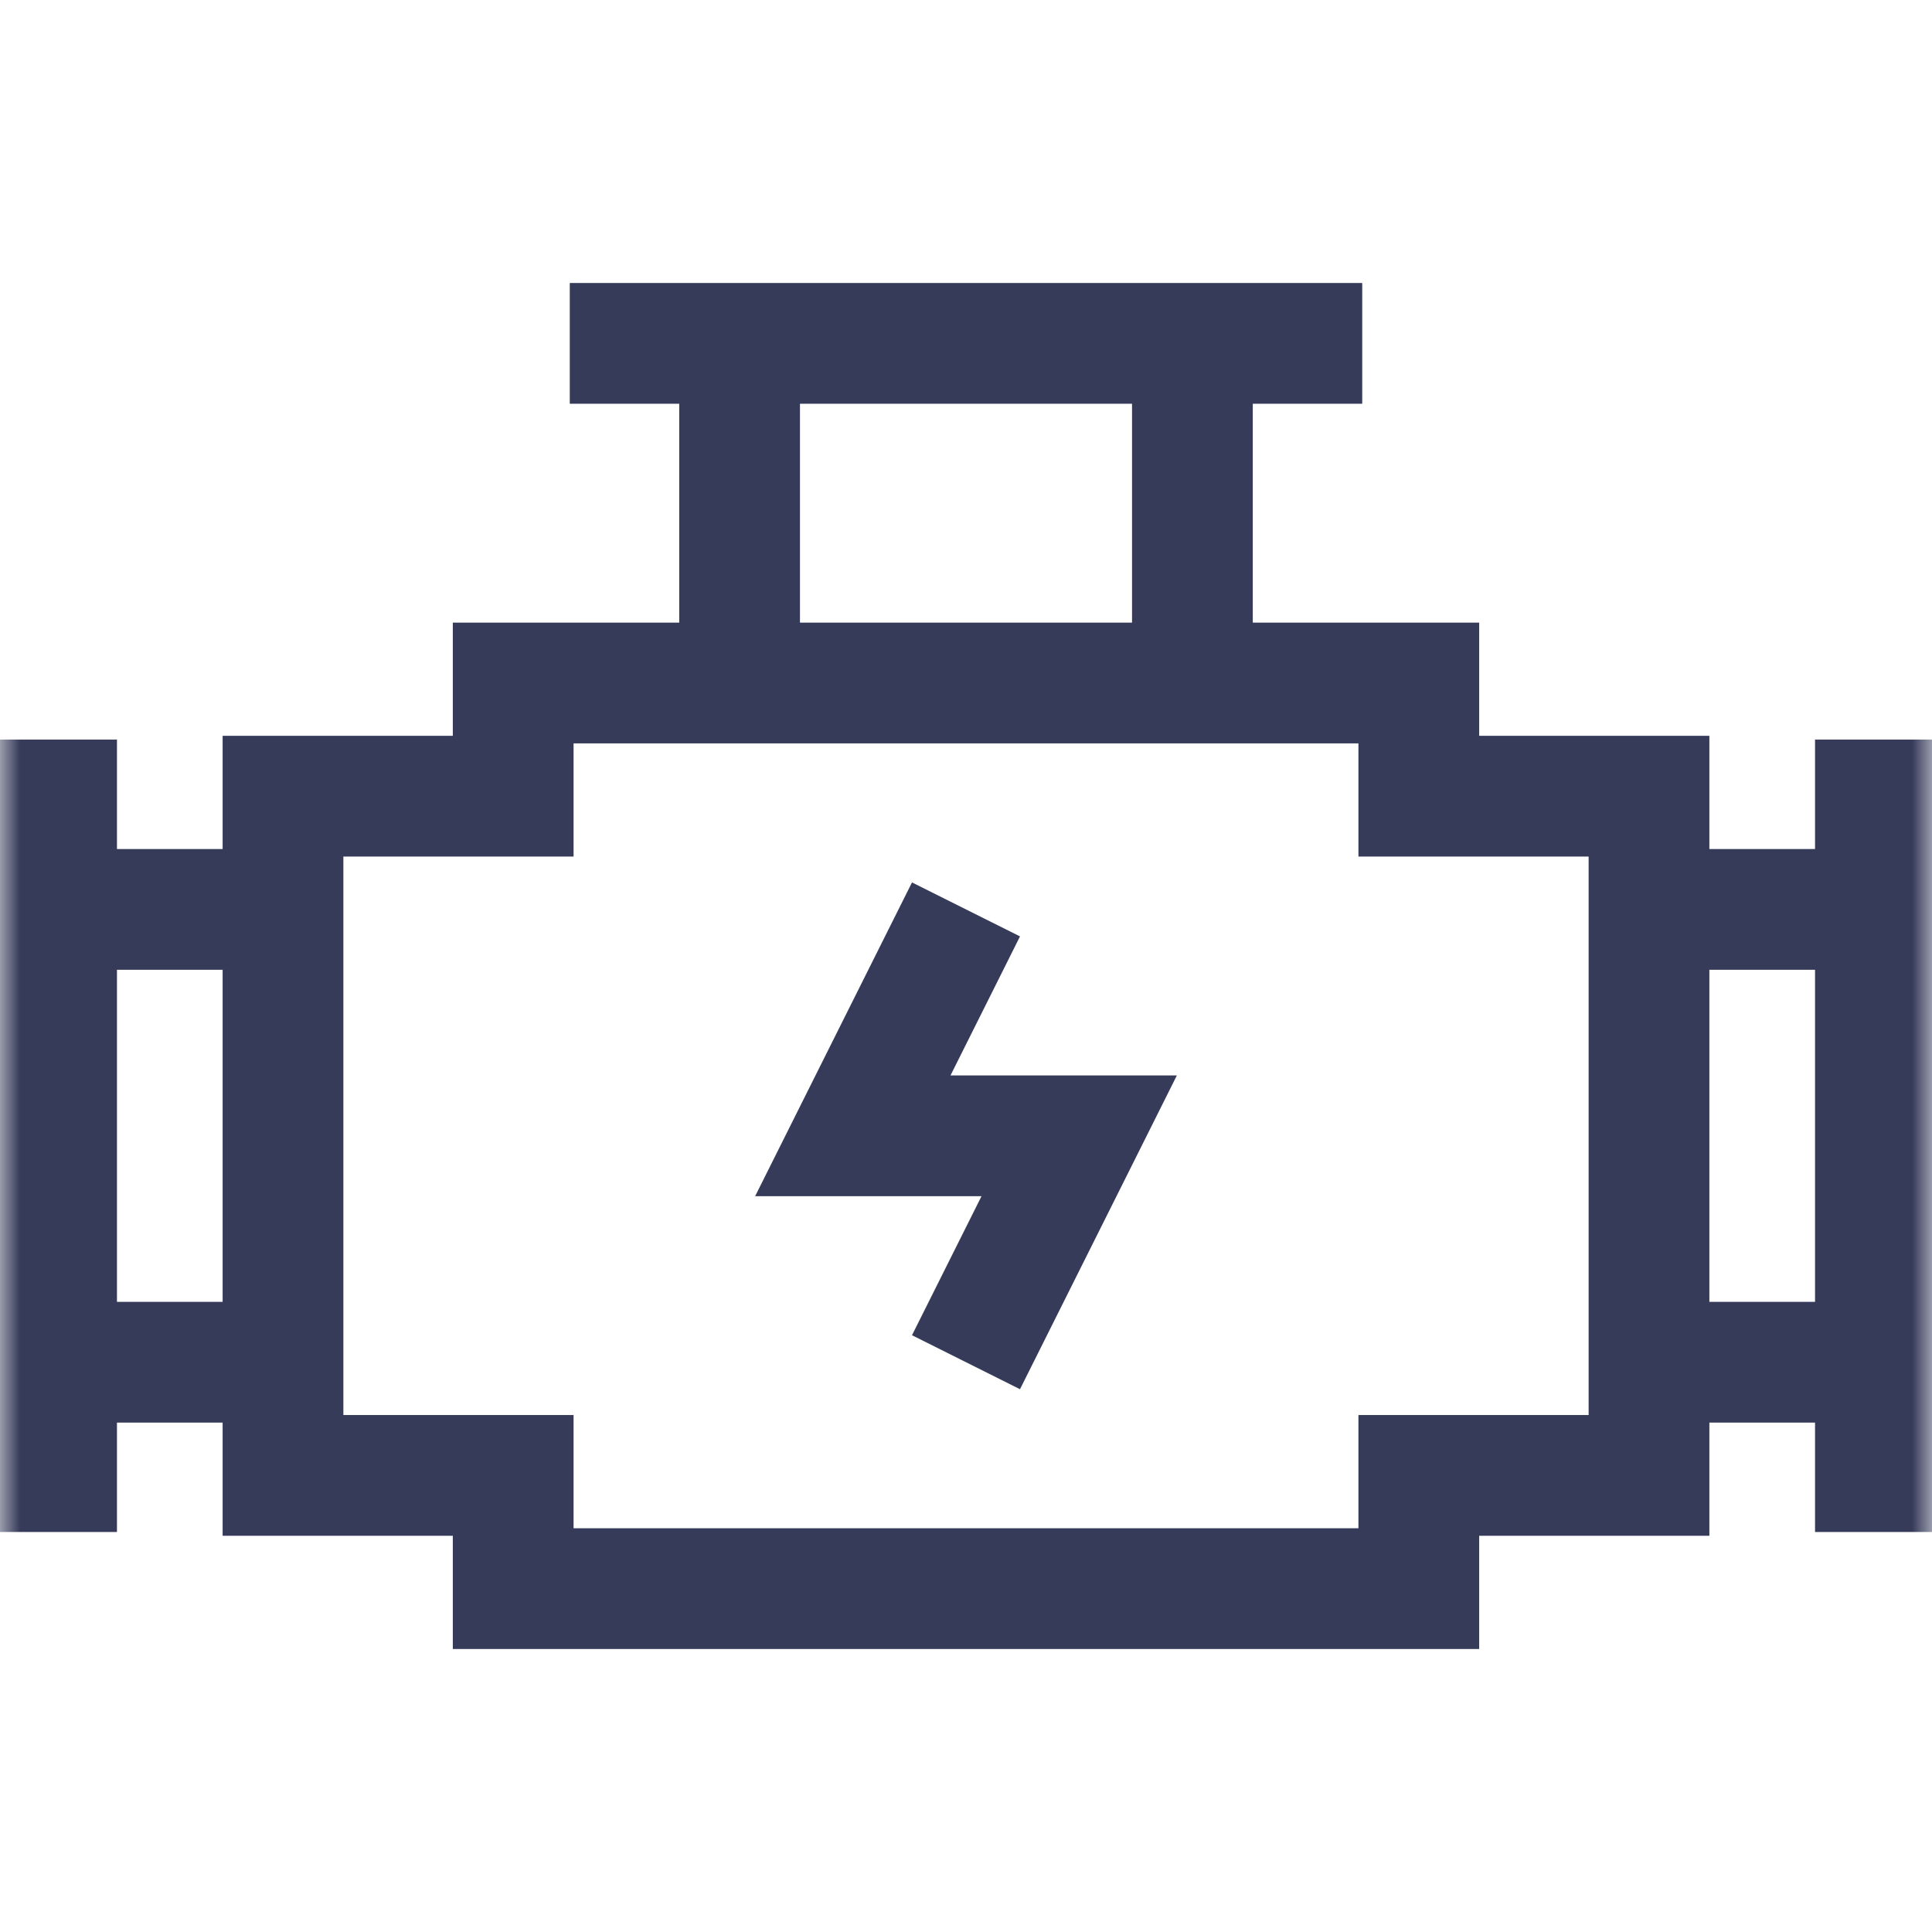 <svg width="48" height="48" viewBox="0 0 48 48" fill="none" xmlns="http://www.w3.org/2000/svg">
<g clip-path="url(#clip0_1_328)">
<path d="M40.969 19.781H35.25V16.969H12.75V19.781H7.031V36.656H12.75V39.469H35.25V36.656H40.969V19.781Z" stroke="#363B5A" stroke-width="3" stroke-miterlimit="10"/>
<mask id="mask0_1_328" style="mask-type:luminance" maskUnits="userSpaceOnUse" x="0" y="0" width="48" height="48">
<path d="M0 0H48V48H0V0Z" fill="white"/>
</mask>
<g mask="url(#mask0_1_328)">
<path d="M1.406 18.375V38.062" stroke="#363B5A" stroke-width="3" stroke-miterlimit="10"/>
<path d="M46.594 18.375V38.062" stroke="#363B5A" stroke-width="3" stroke-miterlimit="10"/>
<path d="M46.594 33.844H40.969" stroke="#363B5A" stroke-width="3" stroke-miterlimit="10"/>
<path d="M7.031 33.844H1.406" stroke="#363B5A" stroke-width="3" stroke-miterlimit="10"/>
<path d="M1.406 22.594H7.031" stroke="#363B5A" stroke-width="3" stroke-miterlimit="10"/>
<path d="M40.969 22.594H46.594" stroke="#363B5A" stroke-width="3" stroke-miterlimit="10"/>
</g>
<path d="M29.625 8.531V16.969" stroke="#363B5A" stroke-width="3" stroke-miterlimit="10"/>
<path d="M18.375 16.969V8.531" stroke="#363B5A" stroke-width="3" stroke-miterlimit="10"/>
<path d="M14.156 8.531H33.844" stroke="#363B5A" stroke-width="3" stroke-miterlimit="10"/>
<path d="M24 22.594L21.188 28.219H26.812L24 33.844" stroke="#363B5A" stroke-width="3" stroke-miterlimit="10"/>
</g>
<defs>
<clipPath id="clip0_1_328">
<rect width="48" height="48" fill="white"/>
</clipPath>
</defs>
</svg>
